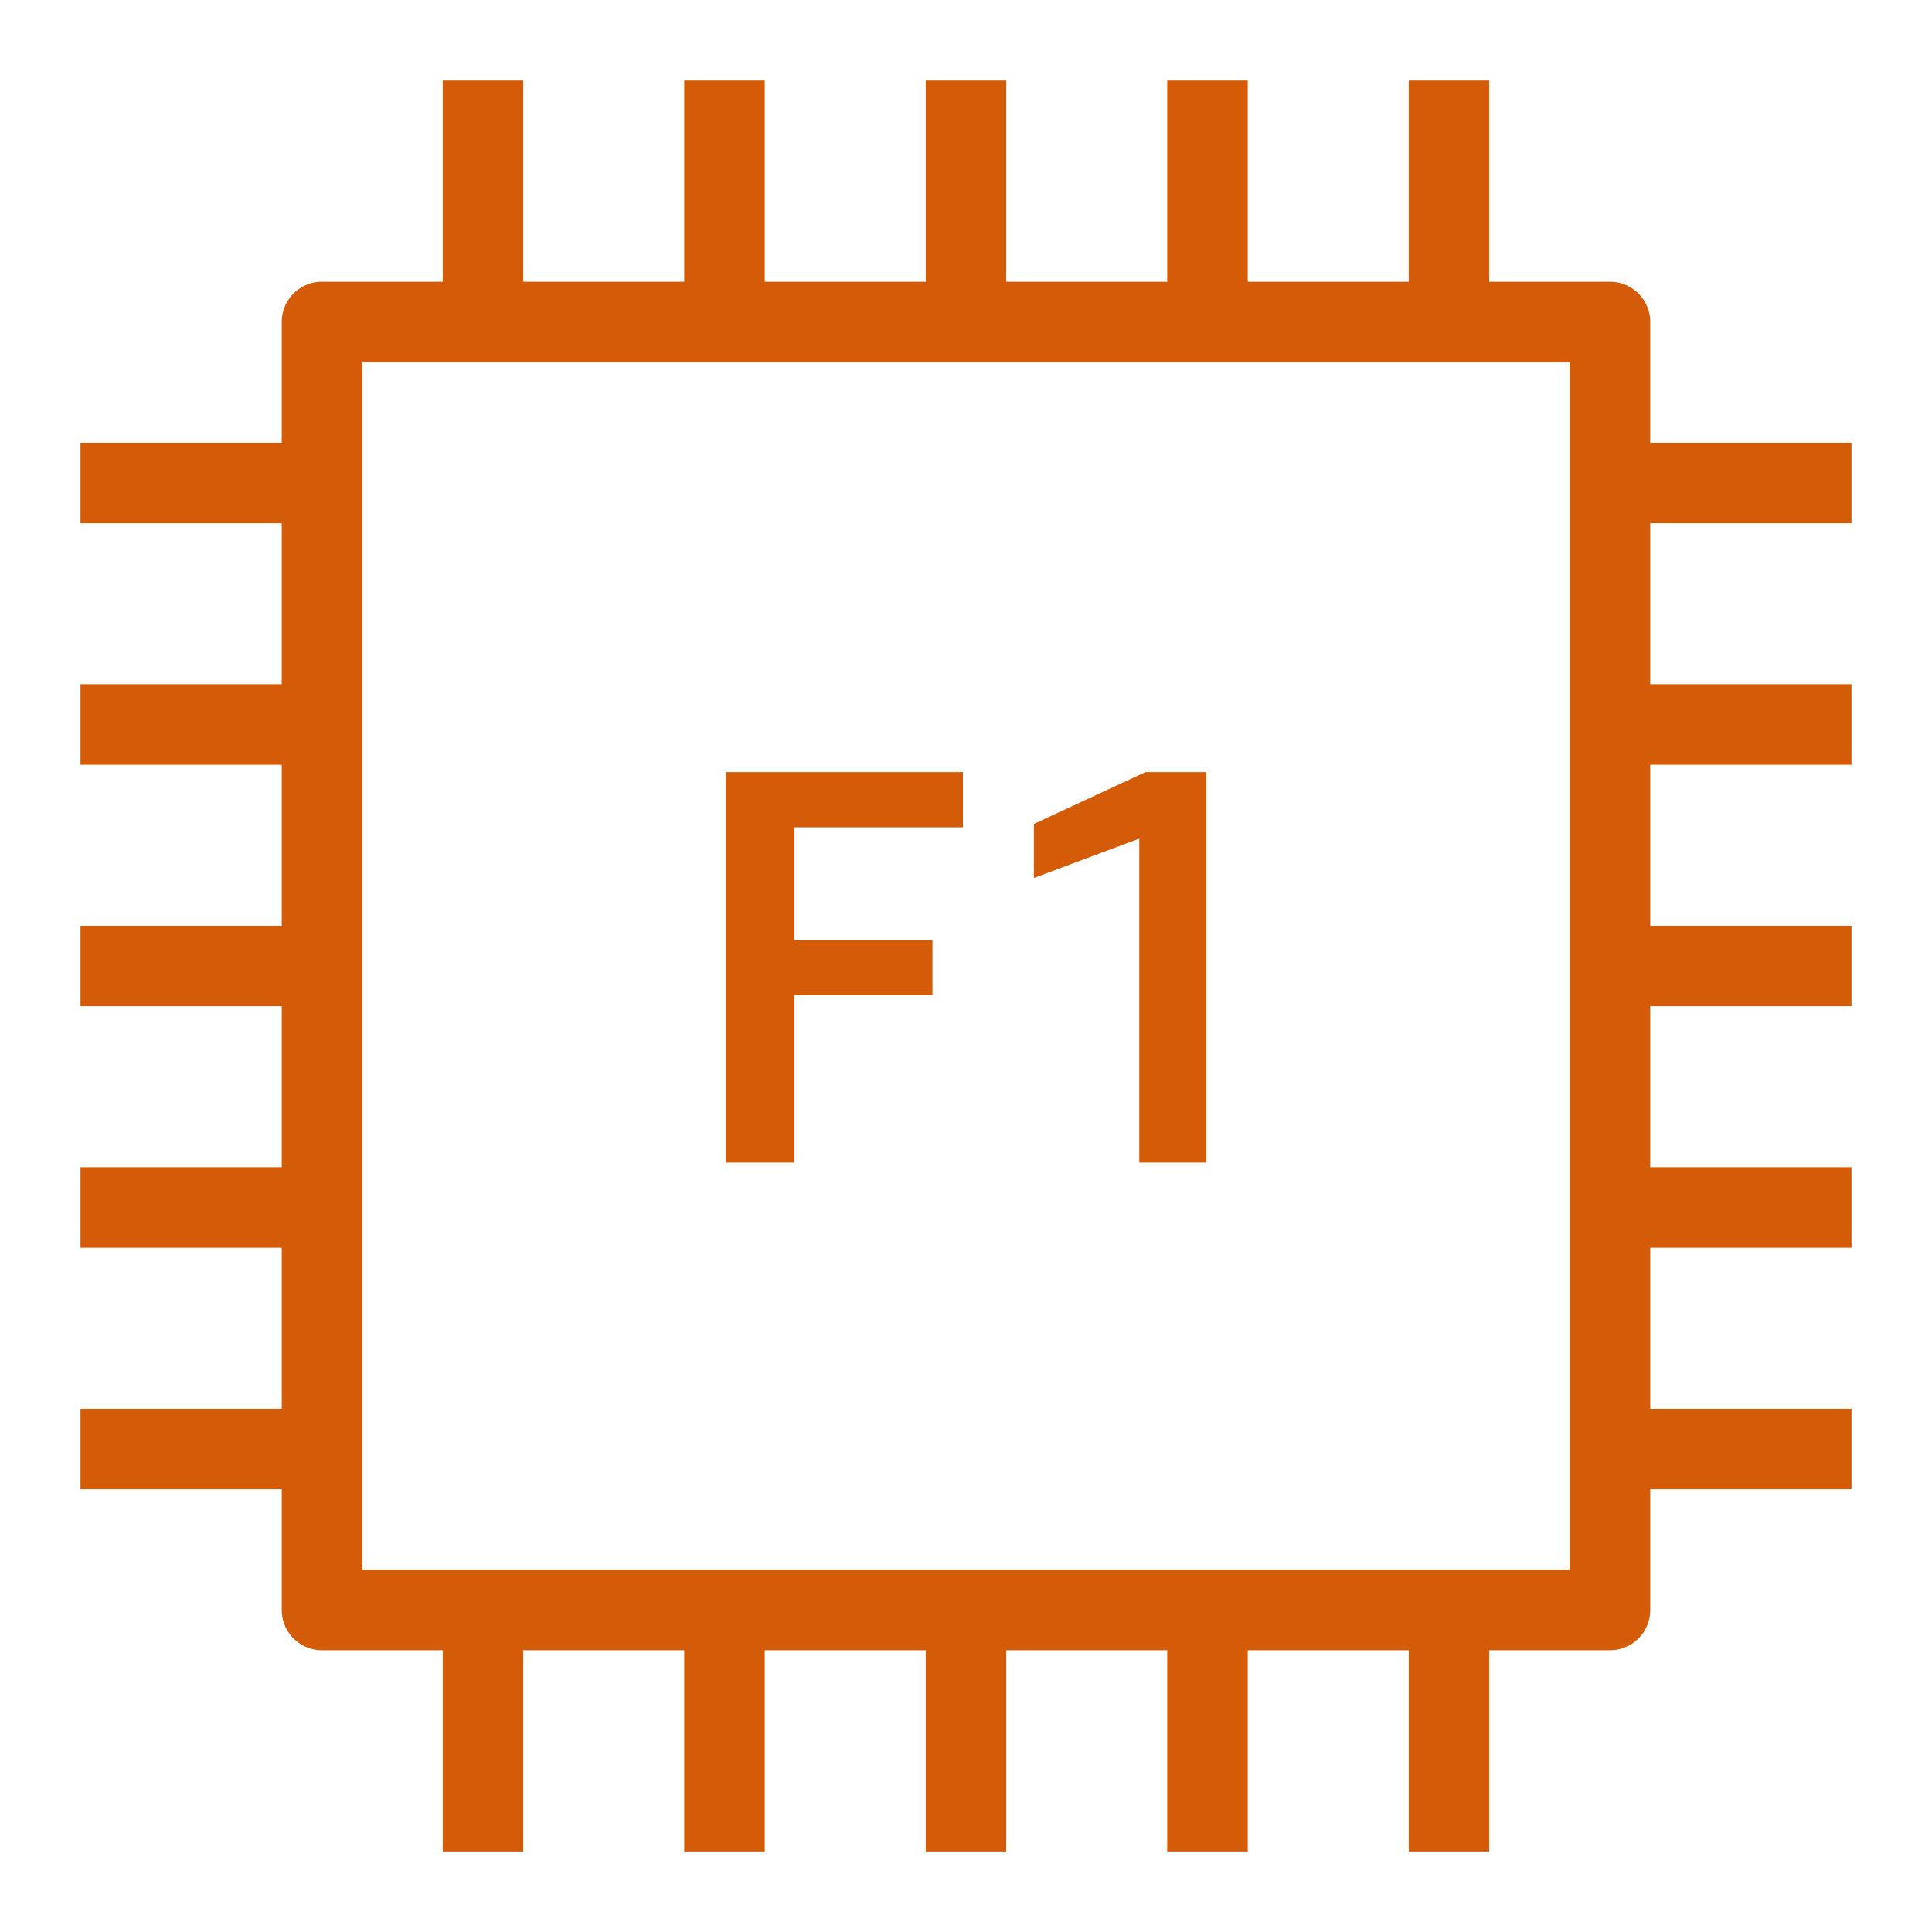 <svg width="48" height="48" xmlns="http://www.w3.org/2000/svg" id="Ec2F1Instance" ><path d="M28.305 20.835l-2.618.979v-1.343l2.772-1.288h1.512v9.702h-1.666v-8.05zm-8.567 8.05H18.03v-9.702h5.893v1.372h-4.185v2.8h3.429v1.372h-3.429v4.158zM9 39h30V9H9v30zm37-26v-2h-5V8a1 1 0 00-1-1h-3V2h-2v5h-4V2h-2v5h-4V2h-2v5h-4V2h-2v5h-4V2h-2v5H8a1 1 0 00-1 1v3H2v2h5v4H2v2h5v4H2v2h5v4H2v2h5v4H2v2h5v3a1 1 0 001 1h3v5h2v-5h4v5h2v-5h4v5h2v-5h4v5h2v-5h4v5h2v-5h3a1 1 0 001-1v-3h5v-2h-5v-4h5v-2h-5v-4h5v-2h-5v-4h5v-2h-5v-4h5z" fill="#D45B07" fill-rule="evenodd"></path></svg>